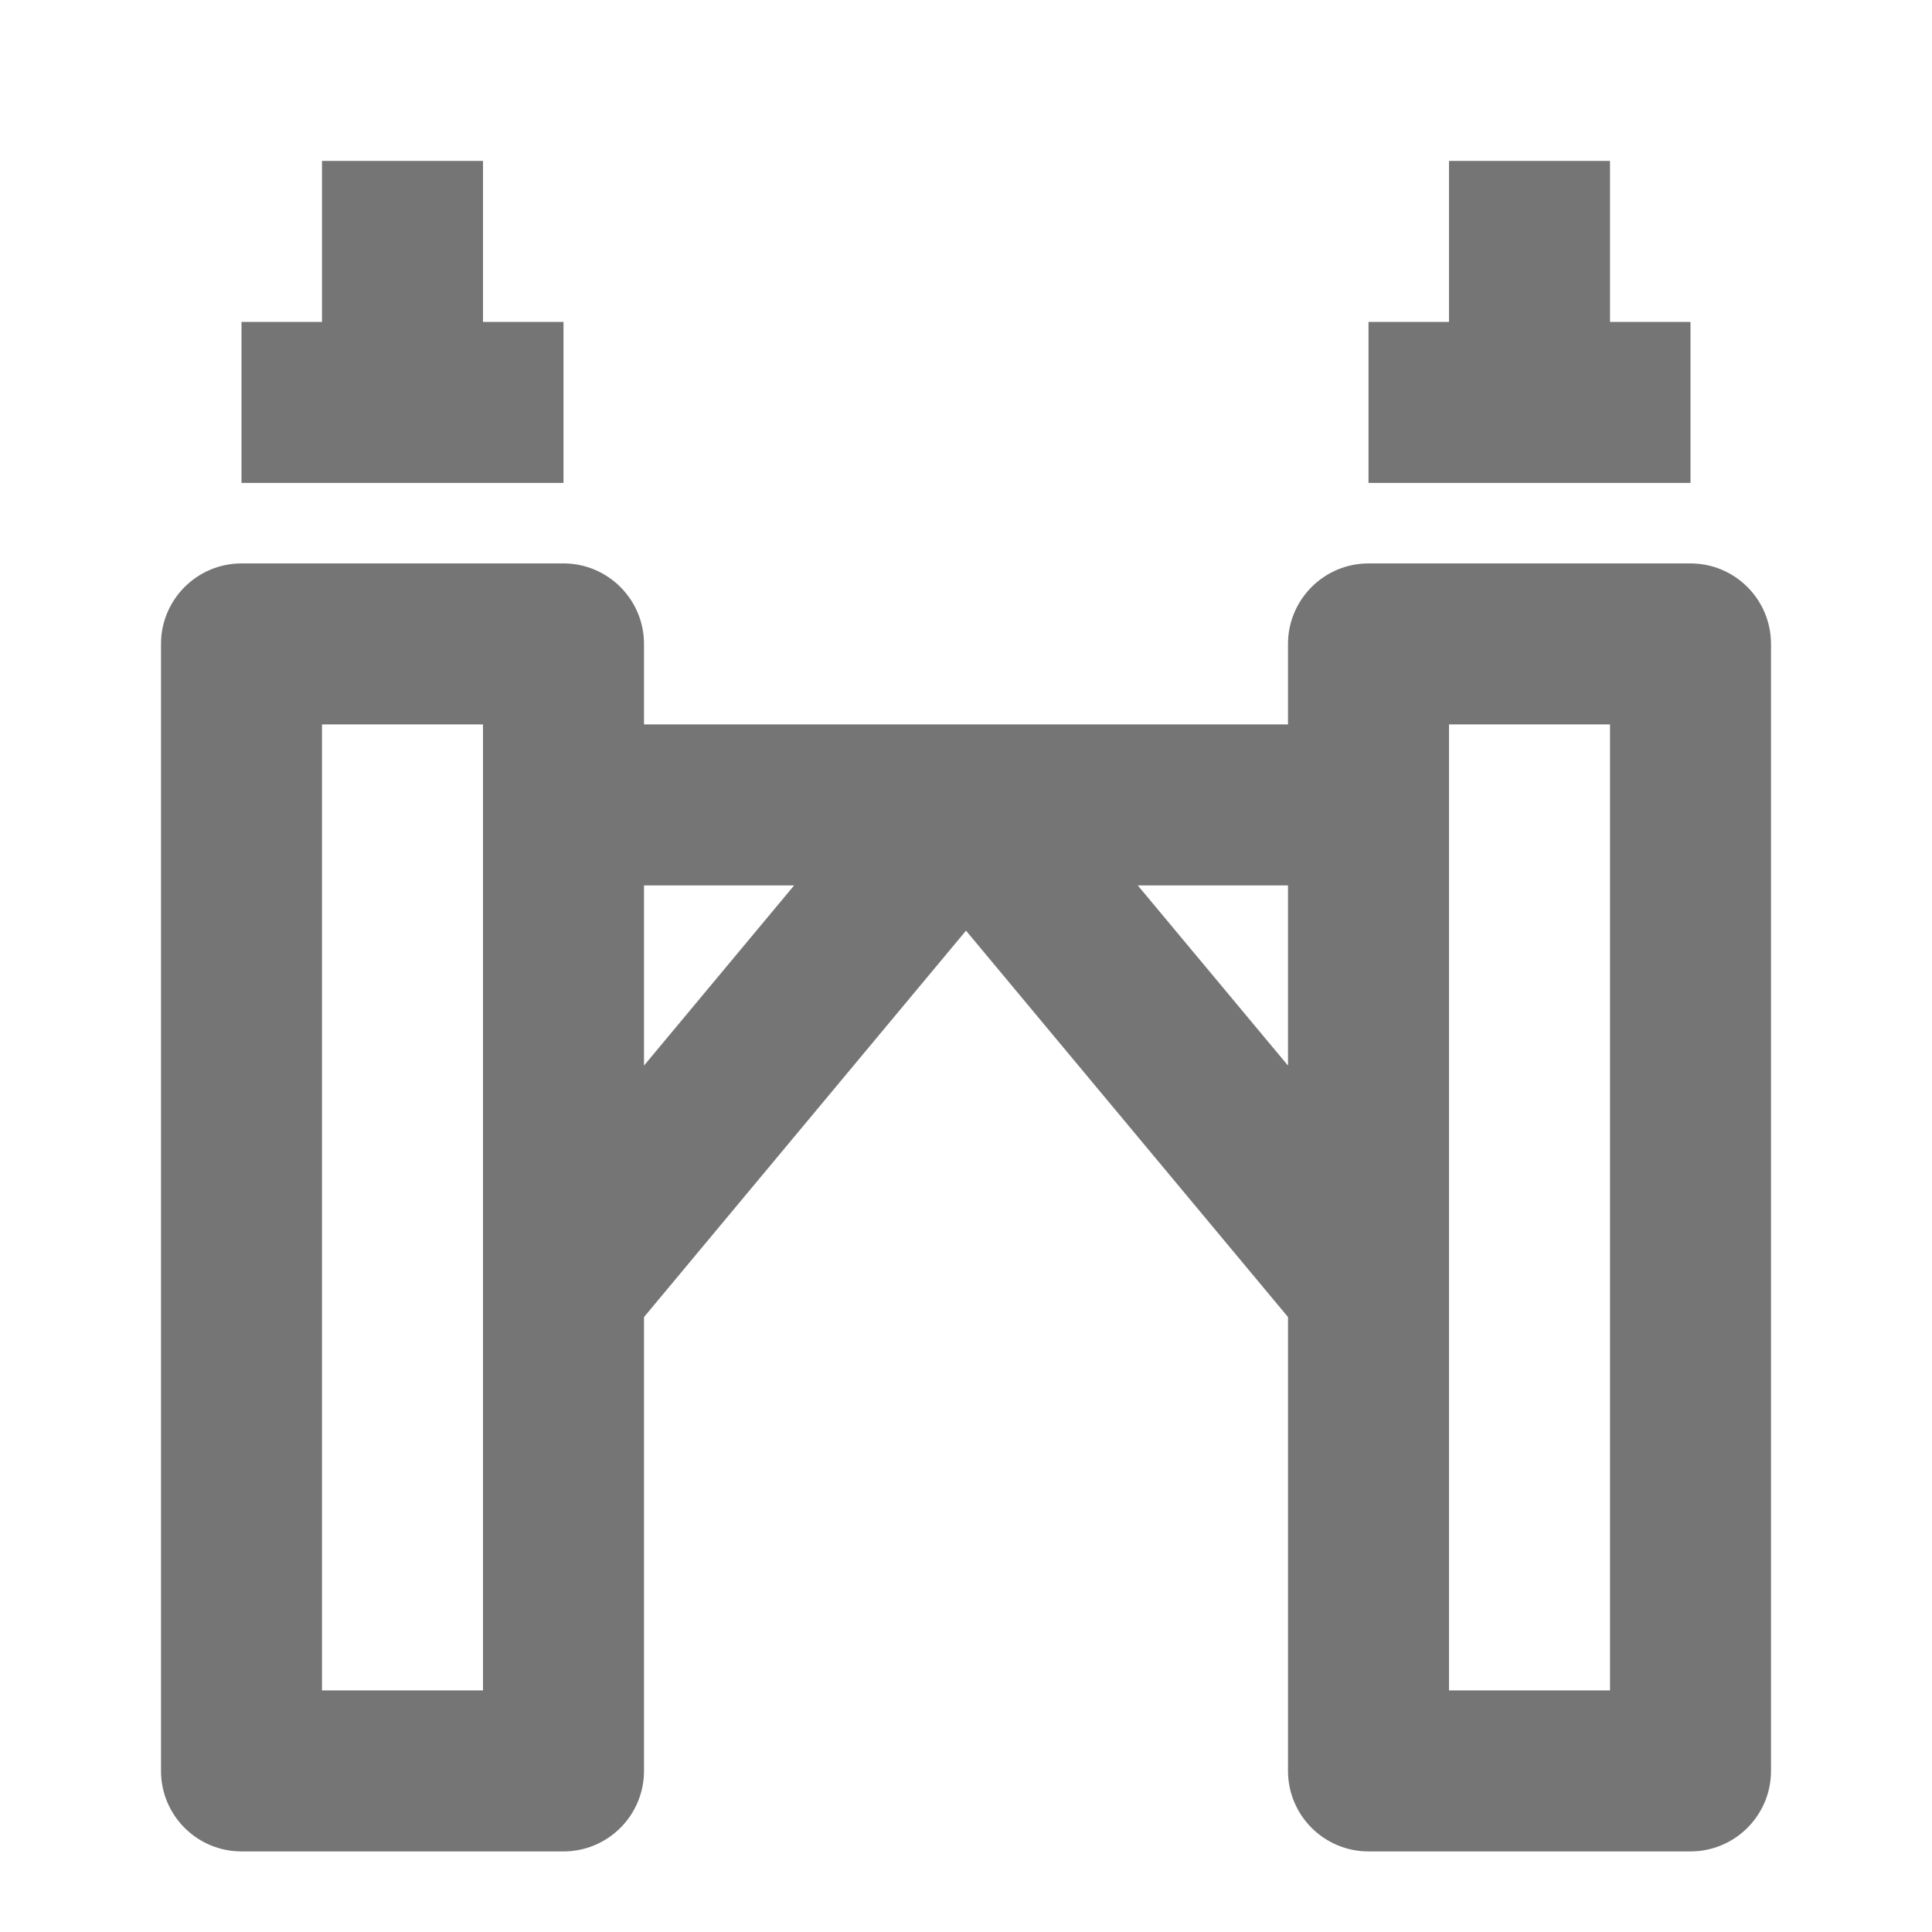 <?xml version="1.0" encoding="iso-8859-1"?>
<!-- Generator: Adobe Illustrator 16.0.0, SVG Export Plug-In . SVG Version: 6.00 Build 0)  -->
<!DOCTYPE svg PUBLIC "-//W3C//DTD SVG 1.1//EN" "http://www.w3.org/Graphics/SVG/1.1/DTD/svg11.dtd">
<svg version="1.1" xmlns="http://www.w3.org/2000/svg" xmlns:xlink="http://www.w3.org/1999/xlink" x="0px" y="0px" width="24px"
	 height="24px" viewBox="0 0 24 24" style="enable-background:new 0 0 24 24;" xml:space="preserve">
<g id="Frame_-_24px">
	<rect x="0.001" y="0" style="fill:none;" width="24" height="24.001"/>
</g>
<g id="Line_Icons">
	<g>
		<path style="fill:#757575;" d="M21,6.999h-4c-0.552,0-1,0.449-1,1v1H8v-1c0-0.551-0.448-1-1-1H3c-0.552,0-1,0.449-1,1v14
			c0,0.552,0.448,1,1,1h4c0.552,0,1-0.448,1-1v-5.638l4-4.8l4,4.8v5.638c0,0.552,0.448,1,1,1h4c0.552,0,1-0.448,1-1v-14
			C22,7.447,21.552,6.999,21,6.999z M6,20.999H4v-12h2V20.999z M8,10.999h1.865L8,13.237V10.999z M14.134,10.999H16v2.238
			L14.134,10.999z M20,20.999h-2v-12h2V20.999z"/>
		<polygon style="fill:#757575;" points="7,3.999 6,3.999 6,1.999 4,1.999 4,3.999 3,3.999 3,5.999 7,5.999 		"/>
		<polygon style="fill:#757575;" points="21,3.999 20,3.999 20,1.999 18,1.999 18,3.999 17,3.999 17,5.999 21,5.999 		"/>
	</g>
</g>
</svg>
